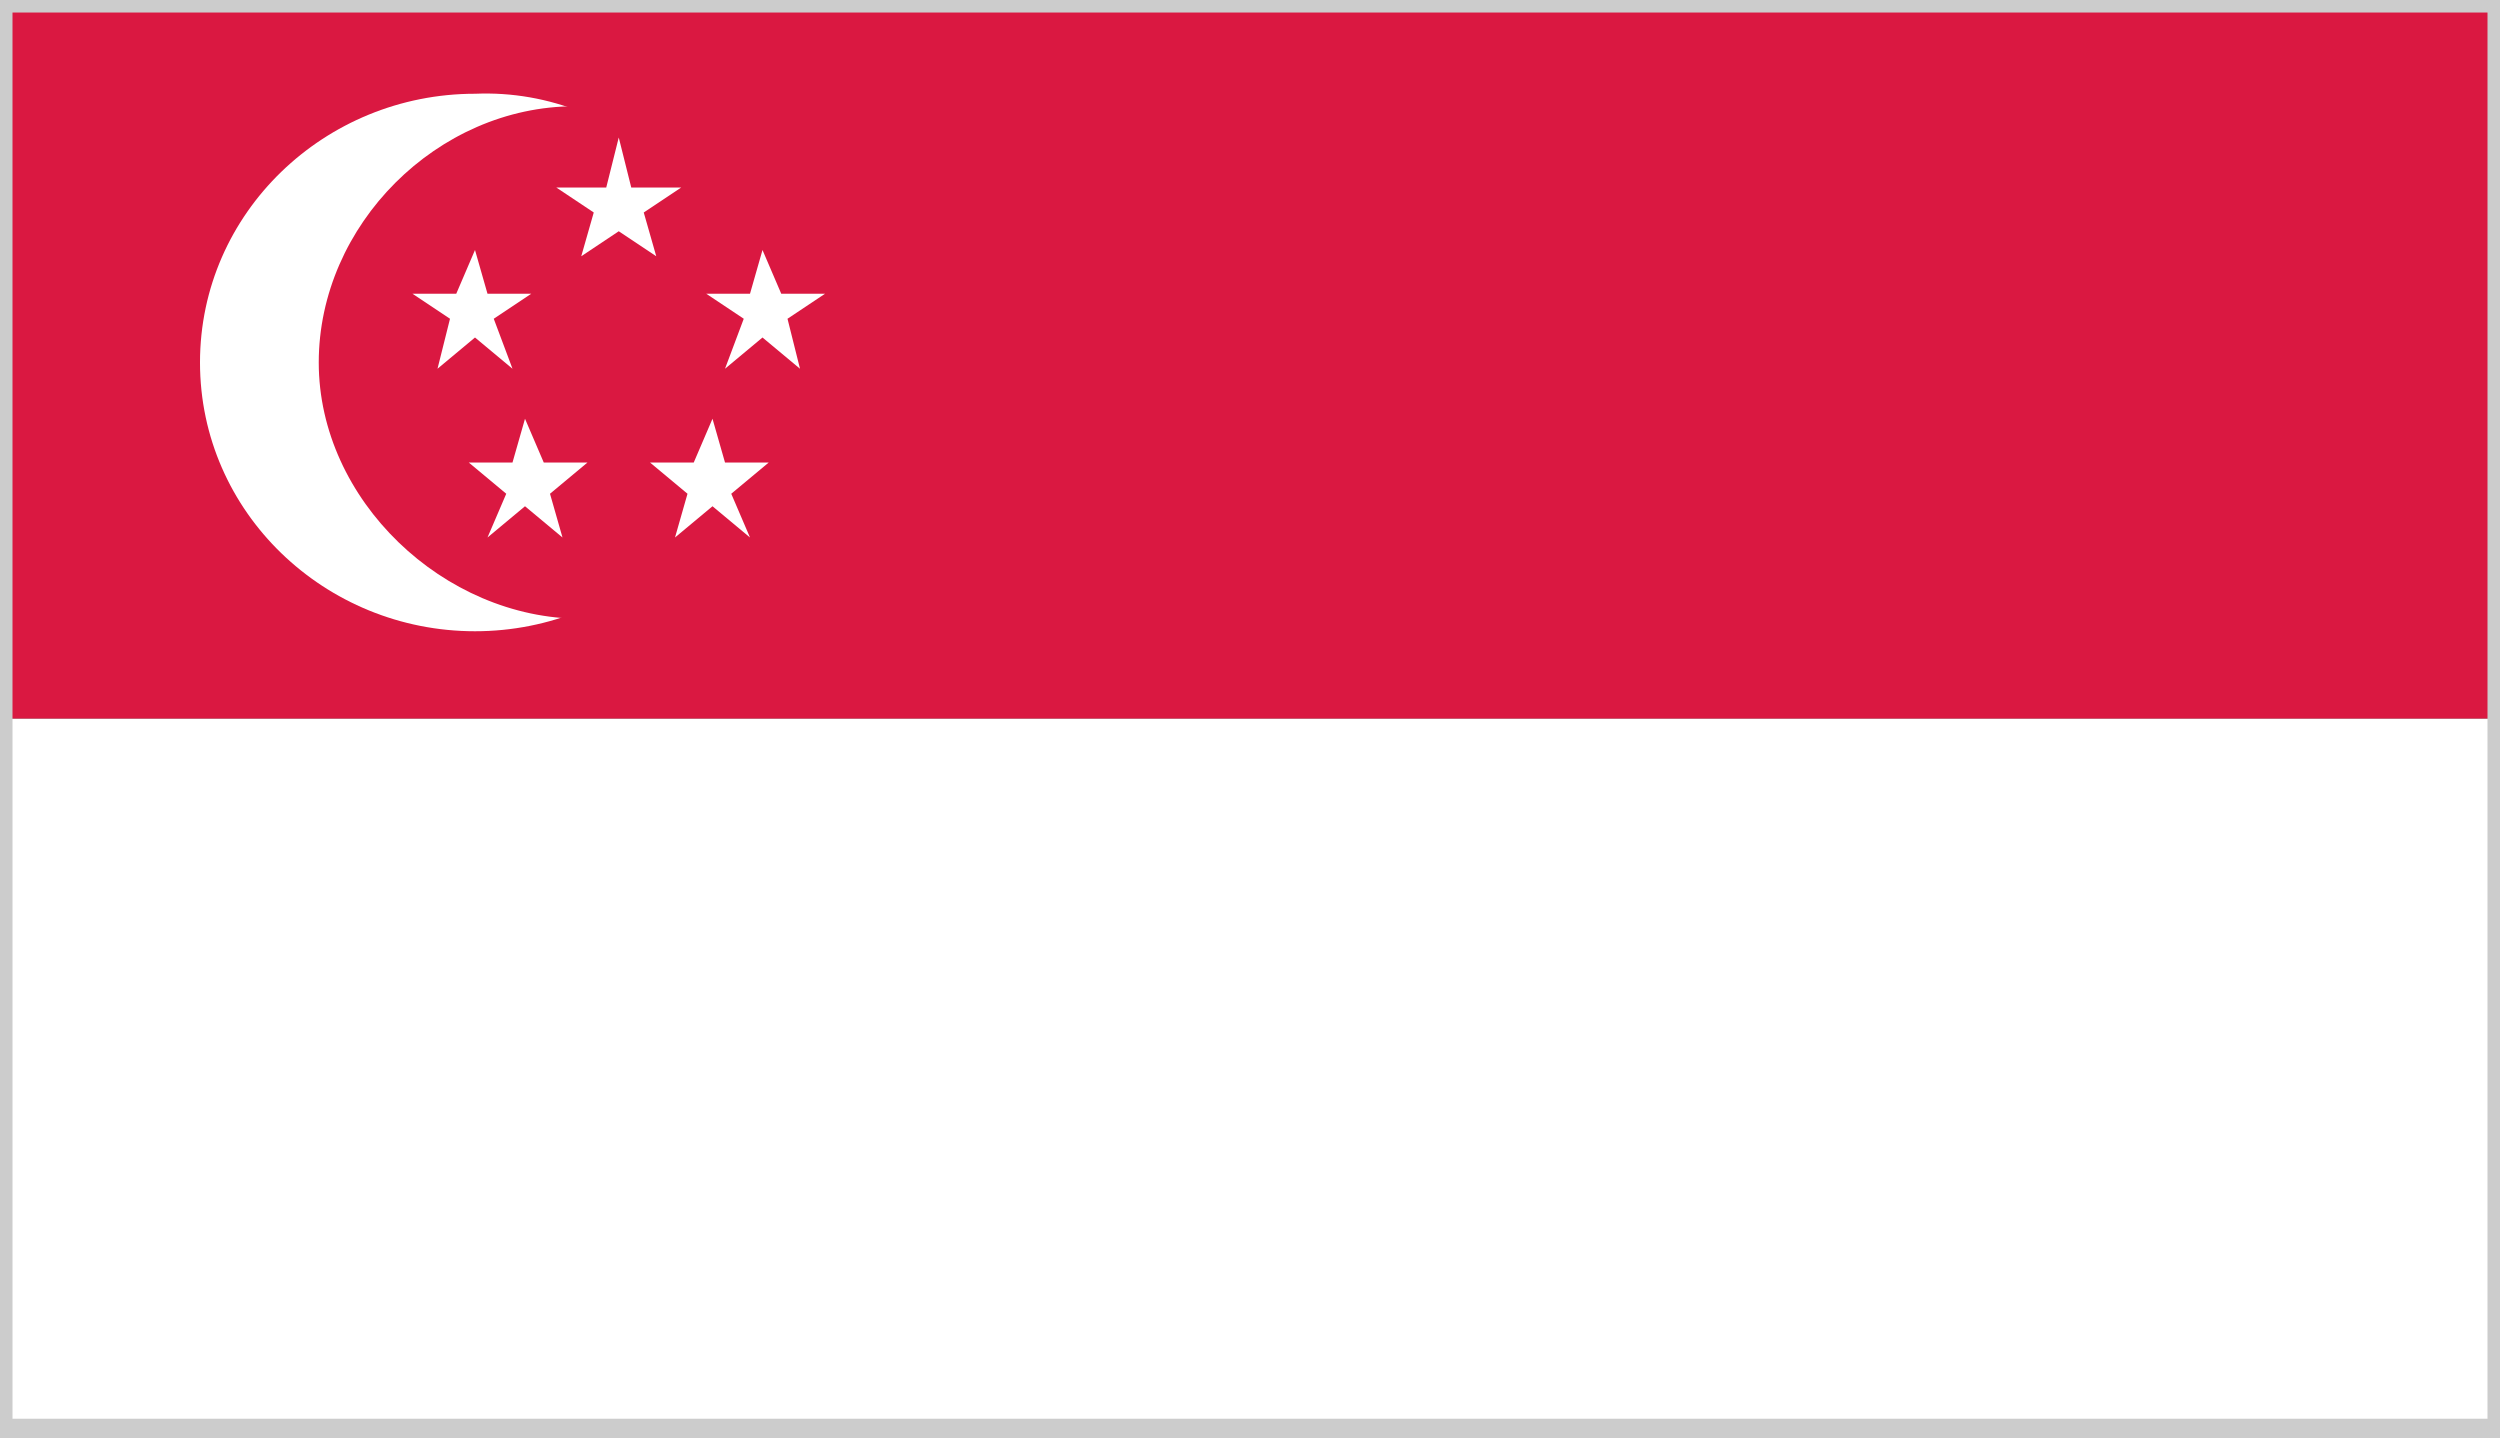 <?xml version="1.0" encoding="utf-8"?>
<!-- Generator: Adobe Illustrator 17.1.0, SVG Export Plug-In . SVG Version: 6.00 Build 0)  -->
<!DOCTYPE svg PUBLIC "-//W3C//DTD SVG 1.1//EN" "http://www.w3.org/Graphics/SVG/1.1/DTD/svg11.dtd">
<svg version="1.1" id="Layer_1" xmlns="http://www.w3.org/2000/svg" xmlns:xlink="http://www.w3.org/1999/xlink" x="0px" y="0px"
	 viewBox="0 0 40 23" enable-background="new 0 0 40 23" xml:space="preserve">
<rect x="0" y="0" width="40" height="23" fill="#333333" stroke="none"/>
<g>
	<g>
		<defs>
			<rect id="SVGID_134_" x="0" width="40" height="23"/>
		</defs>
		<clipPath id="SVGID_2_">
			<use xlink:href="#SVGID_134_"  overflow="visible"/>
		</clipPath>
		<rect x="0" y="0" clip-path="url(#SVGID_2_)" fill="#DA1841" width="40" height="11.5"/>
		<rect x="0" y="11.5" clip-path="url(#SVGID_2_)" fill="#FFFFFF" width="40" height="11.5"/>
		<g clip-path="url(#SVGID_2_)">
			<defs>
				<rect id="SVGID_136_" x="0" width="40" height="23"/>
			</defs>
			<clipPath id="SVGID_4_">
				<use xlink:href="#SVGID_136_"  overflow="visible"/>
			</clipPath>
			<path clip-path="url(#SVGID_4_)" fill="#FFFFFF" d="M12,5.8c0,2.4-2,4.3-4.4,4.3c-2.4,0-4.4-1.9-4.4-4.3c0-2.4,2-4.3,4.4-4.3
				C10,1.4,12,3.4,12,5.8"/>
			<path clip-path="url(#SVGID_4_)" fill="#DA1841" d="M13.4,5.8c0,2.3-1.9,4.1-4.1,4.1S5.1,8,5.1,5.8S7,1.7,9.2,1.7
				S13.4,3.5,13.4,5.8"/>
			<polygon clip-path="url(#SVGID_4_)" fill="#FFFFFF" points="8.2,5.9 7.6,5.4 7,5.9 7.2,5.1 6.6,4.7 7.3,4.7 7.6,4 7.8,4.7 
				8.5,4.7 7.9,5.1 			"/>
			<polygon clip-path="url(#SVGID_4_)" fill="#FFFFFF" points="12.8,5.9 12.2,5.4 11.6,5.9 11.9,5.1 11.3,4.7 12,4.7 12.2,4 
				12.5,4.7 13.2,4.7 12.6,5.1 			"/>
			<polygon clip-path="url(#SVGID_4_)" fill="#FFFFFF" points="10.5,4.1 9.9,3.7 9.3,4.1 9.5,3.4 8.9,3 9.7,3 9.9,2.2 10.1,3 
				10.9,3 10.3,3.4 			"/>
			<polygon clip-path="url(#SVGID_4_)" fill="#FFFFFF" points="9,8.6 8.4,8.1 7.8,8.6 8.1,7.9 7.5,7.4 8.2,7.4 8.4,6.7 8.7,7.4 
				9.4,7.4 8.8,7.9 			"/>
			<polygon clip-path="url(#SVGID_4_)" fill="#FFFFFF" points="12,8.6 11.4,8.1 10.8,8.6 11,7.9 10.4,7.4 11.1,7.4 11.4,6.7 
				11.6,7.4 12.3,7.4 11.7,7.9 			"/>
		</g>
	</g>
</g>
<g>
	<path fill="#CCCCCC" d="M39.8,0.2v22.5H0.2V0.2H39.8 M40,0H0v23h40V0L40,0z"/>
</g>
</svg>
